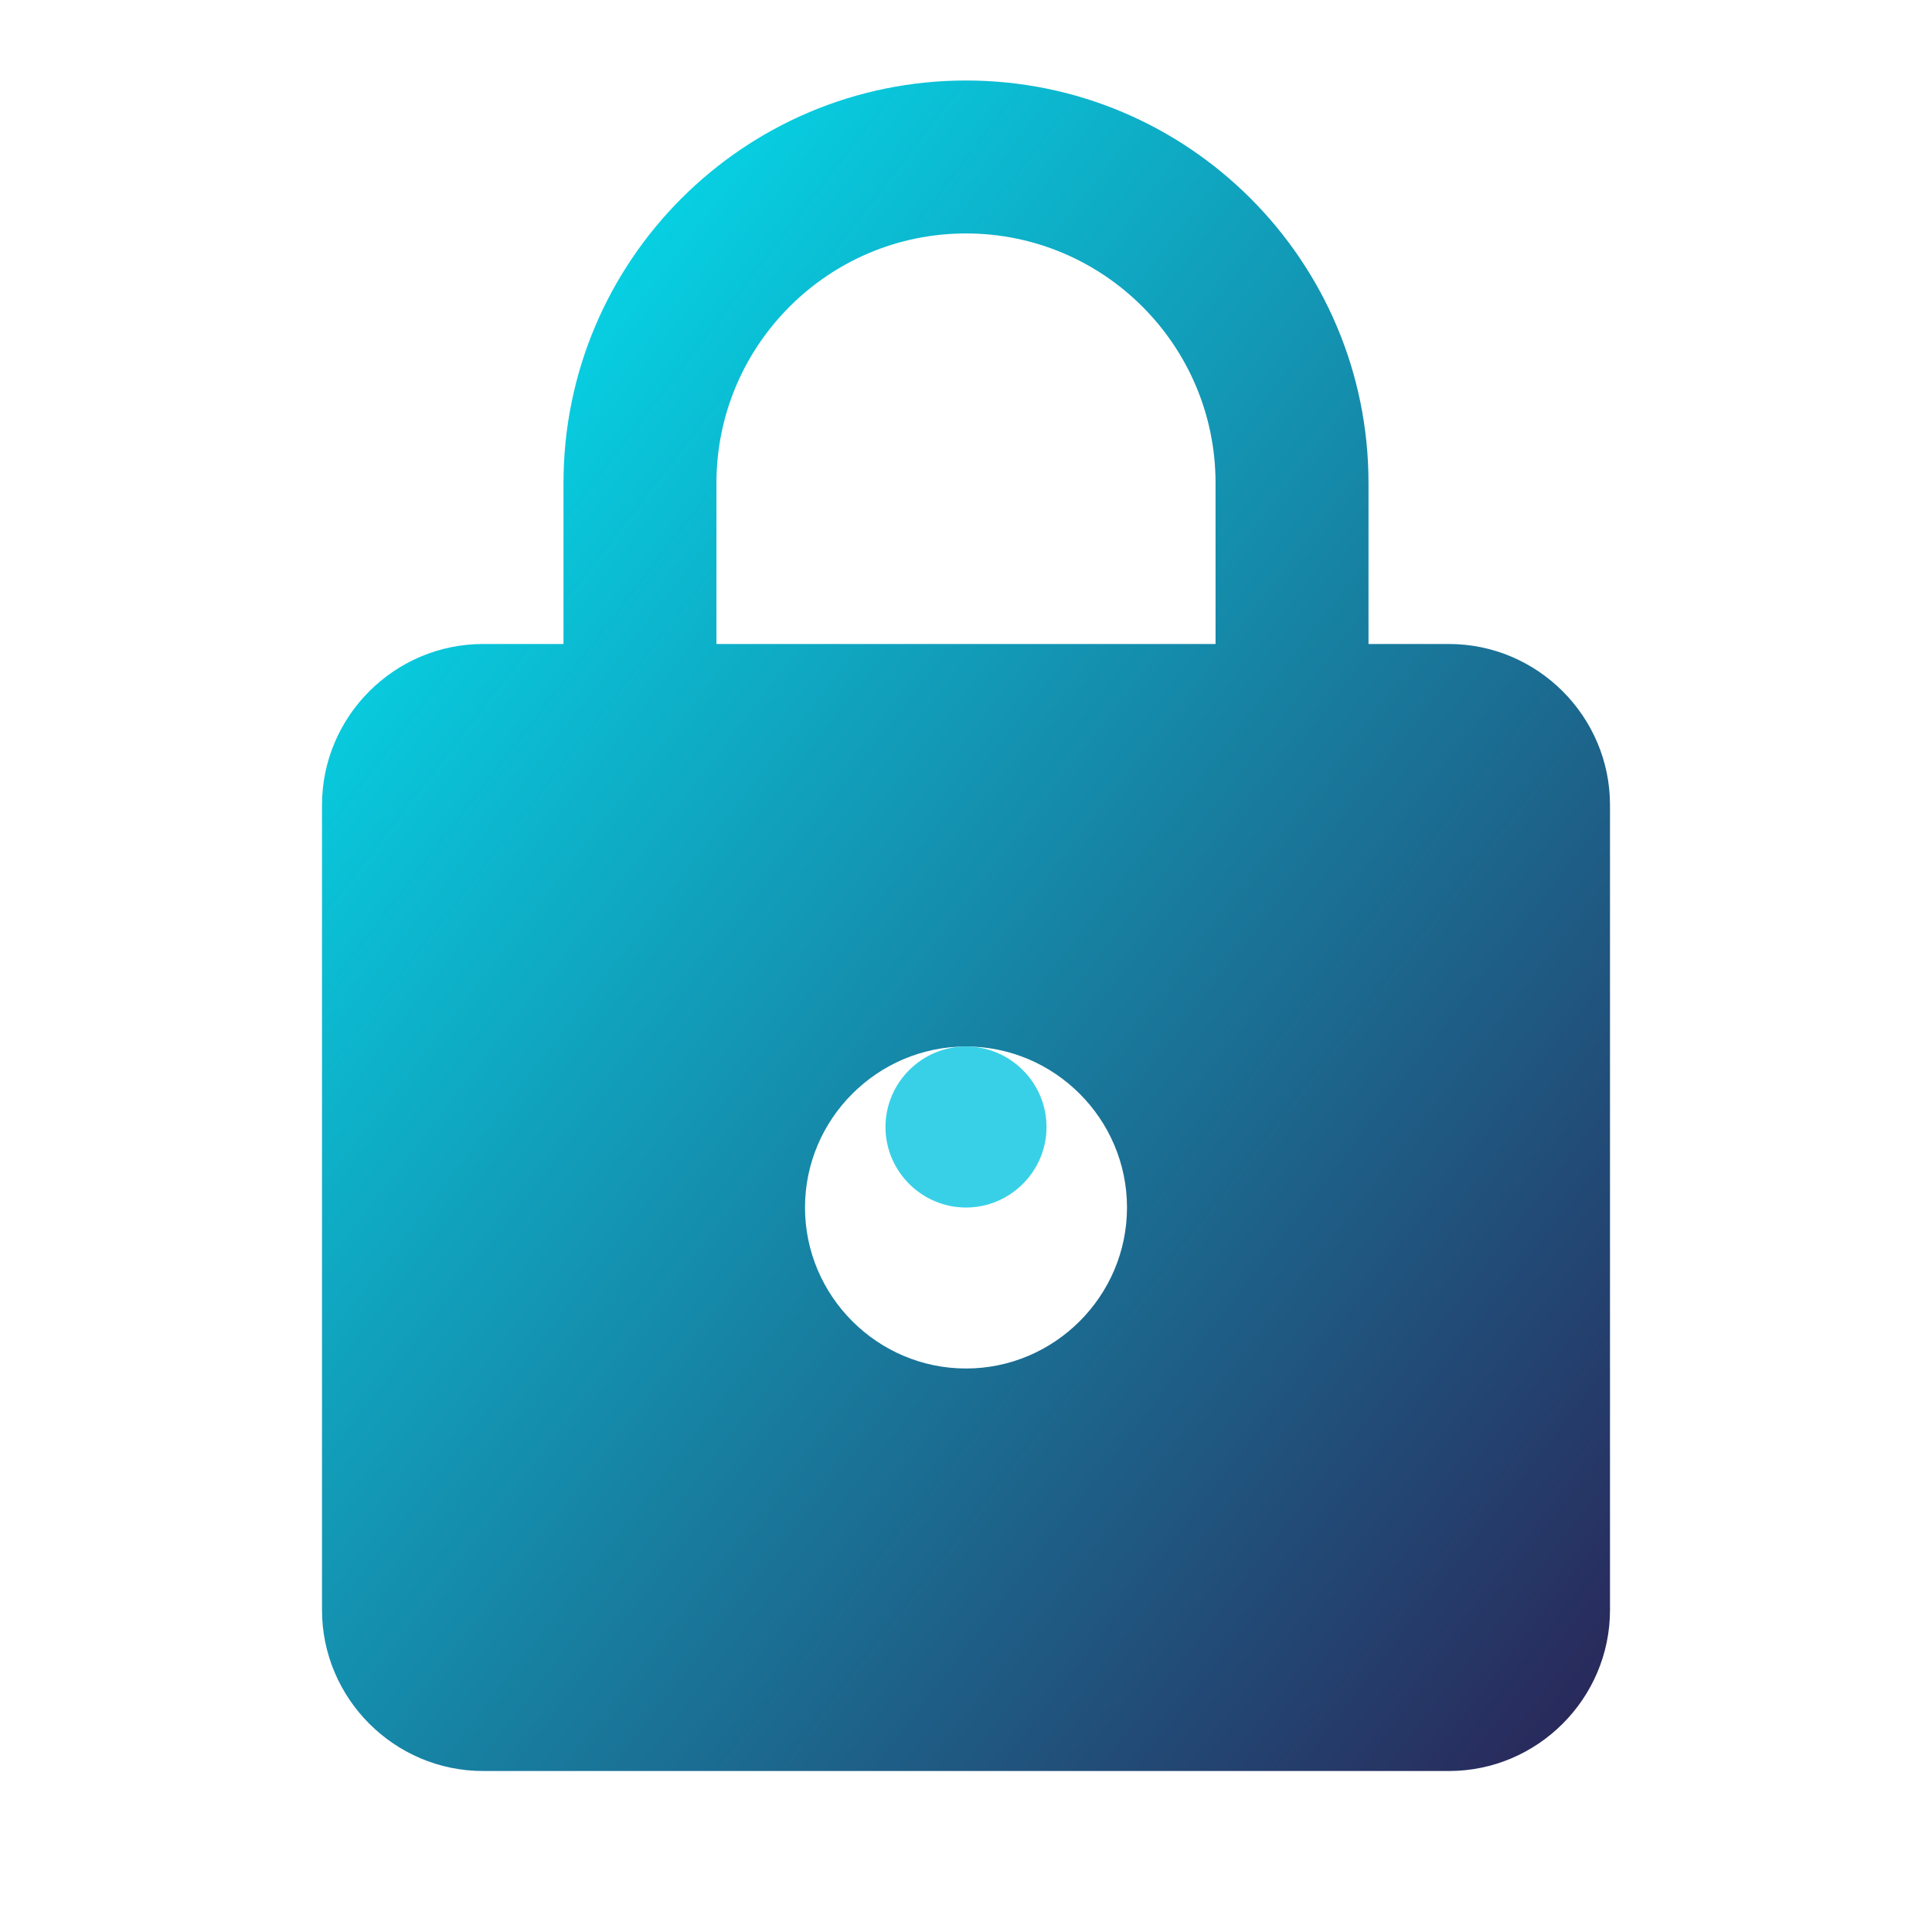 <svg xmlns="http://www.w3.org/2000/svg" viewBox="0 0 24 24" width="100%" height="100%">
  <defs>
    <linearGradient id="encrypt-gradient" x1="0%" y1="0%" x2="100%" y2="100%">
      <stop offset="0%" stop-color="#00F3FF" />
      <stop offset="100%" stop-color="#2A2356" />
    </linearGradient>
  </defs>
  <path fill="url(#encrypt-gradient)" d="M18 8h-1V6c0-2.76-2.24-5-5-5S7 3.24 7 6v2H6c-1.1 0-2 .9-2 2v10c0 1.1.9 2 2 2h12c1.1 0 2-.9 2-2V10c0-1.1-.9-2-2-2zm-6 9c-1.1 0-2-.9-2-2s.9-2 2-2 2 .9 2 2-.9 2-2 2zm3.1-9H8.9V6c0-1.71 1.39-3.1 3.1-3.1 1.71 0 3.1 1.39 3.1 3.1v2z"/>
  <path fill="#00F3FF" d="M12 13c-.55 0-1 .45-1 1s.45 1 1 1 1-.45 1-1-.45-1-1-1z" opacity="0.8"/>
  <path fill="#4C3B8A" d="M12 13c-.55 0-1 .45-1 1s.45 1 1 1 1-.45 1-1-.45-1-1-1z" opacity="0.2"/>
</svg>